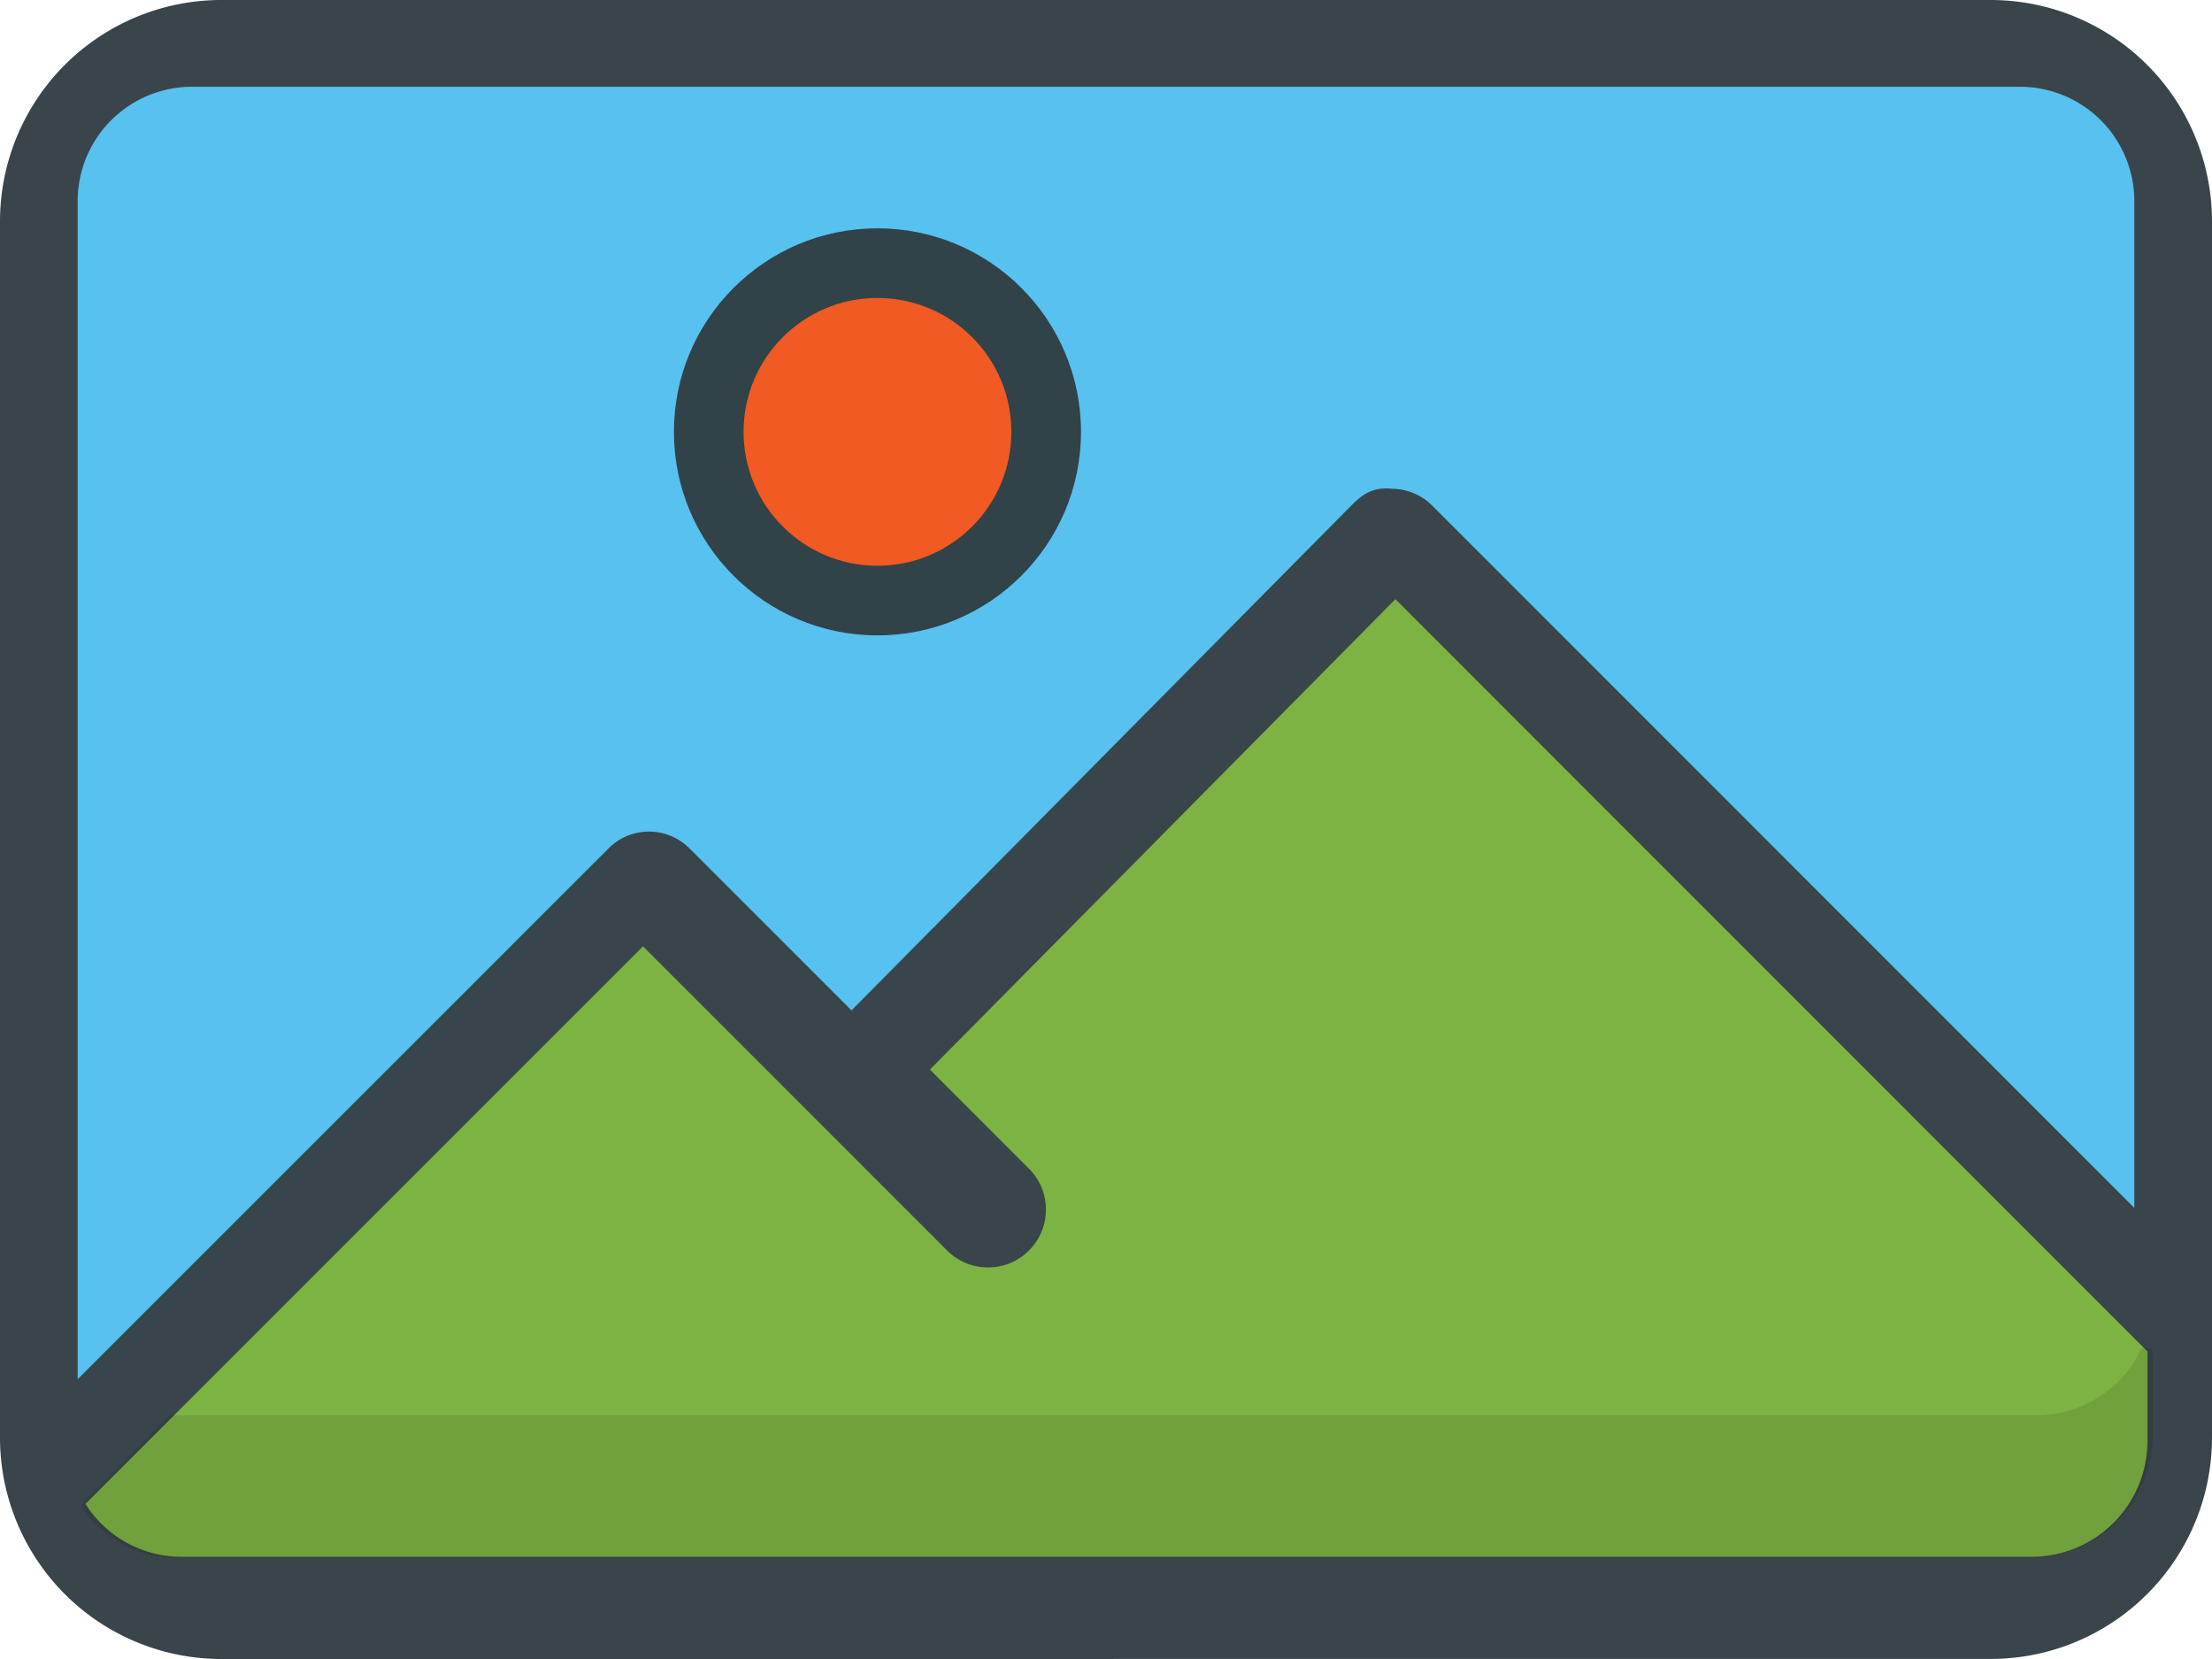 <svg id="Capa_1" data-name="Capa 1" xmlns="http://www.w3.org/2000/svg" viewBox="0 0 413 309.75"><defs><style>.cls-1{fill:#303c42;opacity:0.95;}.cls-2{fill:#57c1ef;}.cls-3{fill:#7cb342;}.cls-4{fill:#010101;opacity:0.1;isolation:isolate;}.cls-5{fill:#f15a22;}</style></defs><title>ic_post_image</title><path class="cls-1" d="M223.66,314.87H378.53a41.34,41.34,0,0,0,41.3-41.3V46.43a41.34,41.34,0,0,0-41.3-41.3H48.13a41.34,41.34,0,0,0-41.3,41.3V273.58a41.34,41.34,0,0,0,41.3,41.3H203" transform="translate(-6.83 -5.13)"/><path class="cls-2" d="M42.67,21.33H384a21.36,21.36,0,0,1,21.33,21.33v188L274.21,99.51a10.66,10.66,0,0,0-7.54-3.12c-3.59-.39-5.58,1.14-7.58,3.17l-93.28,94.22-30.26-30.26a10.66,10.66,0,0,0-15.08,0L21.33,262.64v-220A21.36,21.36,0,0,1,42.67,21.33Z" transform="translate(-6.83 -5.13)"/><path class="cls-3" d="M386.17,295.8H40.44a21.25,21.25,0,0,1-17.66-9.88l104.1-104.1,56.79,56.79a10.8,10.8,0,0,0,15.28-15.28l-18.5-18.5L267.37,117,407.78,257.46v16.73A21.64,21.64,0,0,1,386.17,295.8Z" transform="translate(-6.83 -5.13)"/><path class="cls-4" d="M387.06,269.37H39.54c-.32,0-.6-.11-.92-.12L22.53,285.34a1.26,1.26,0,0,0-.14,1.63A21.21,21.21,0,0,0,39.54,296H385.79a23,23,0,0,0,23-23V258a1.27,1.27,0,0,0-.37-.9h0a1.26,1.26,0,0,0-2,.33A21.68,21.68,0,0,1,387.06,269.37Z" transform="translate(-6.83 -5.13)"/><circle class="cls-1" cx="163.83" cy="80.63" r="38"/><circle class="cls-5" cx="163.83" cy="80.63" r="25"/></svg>
